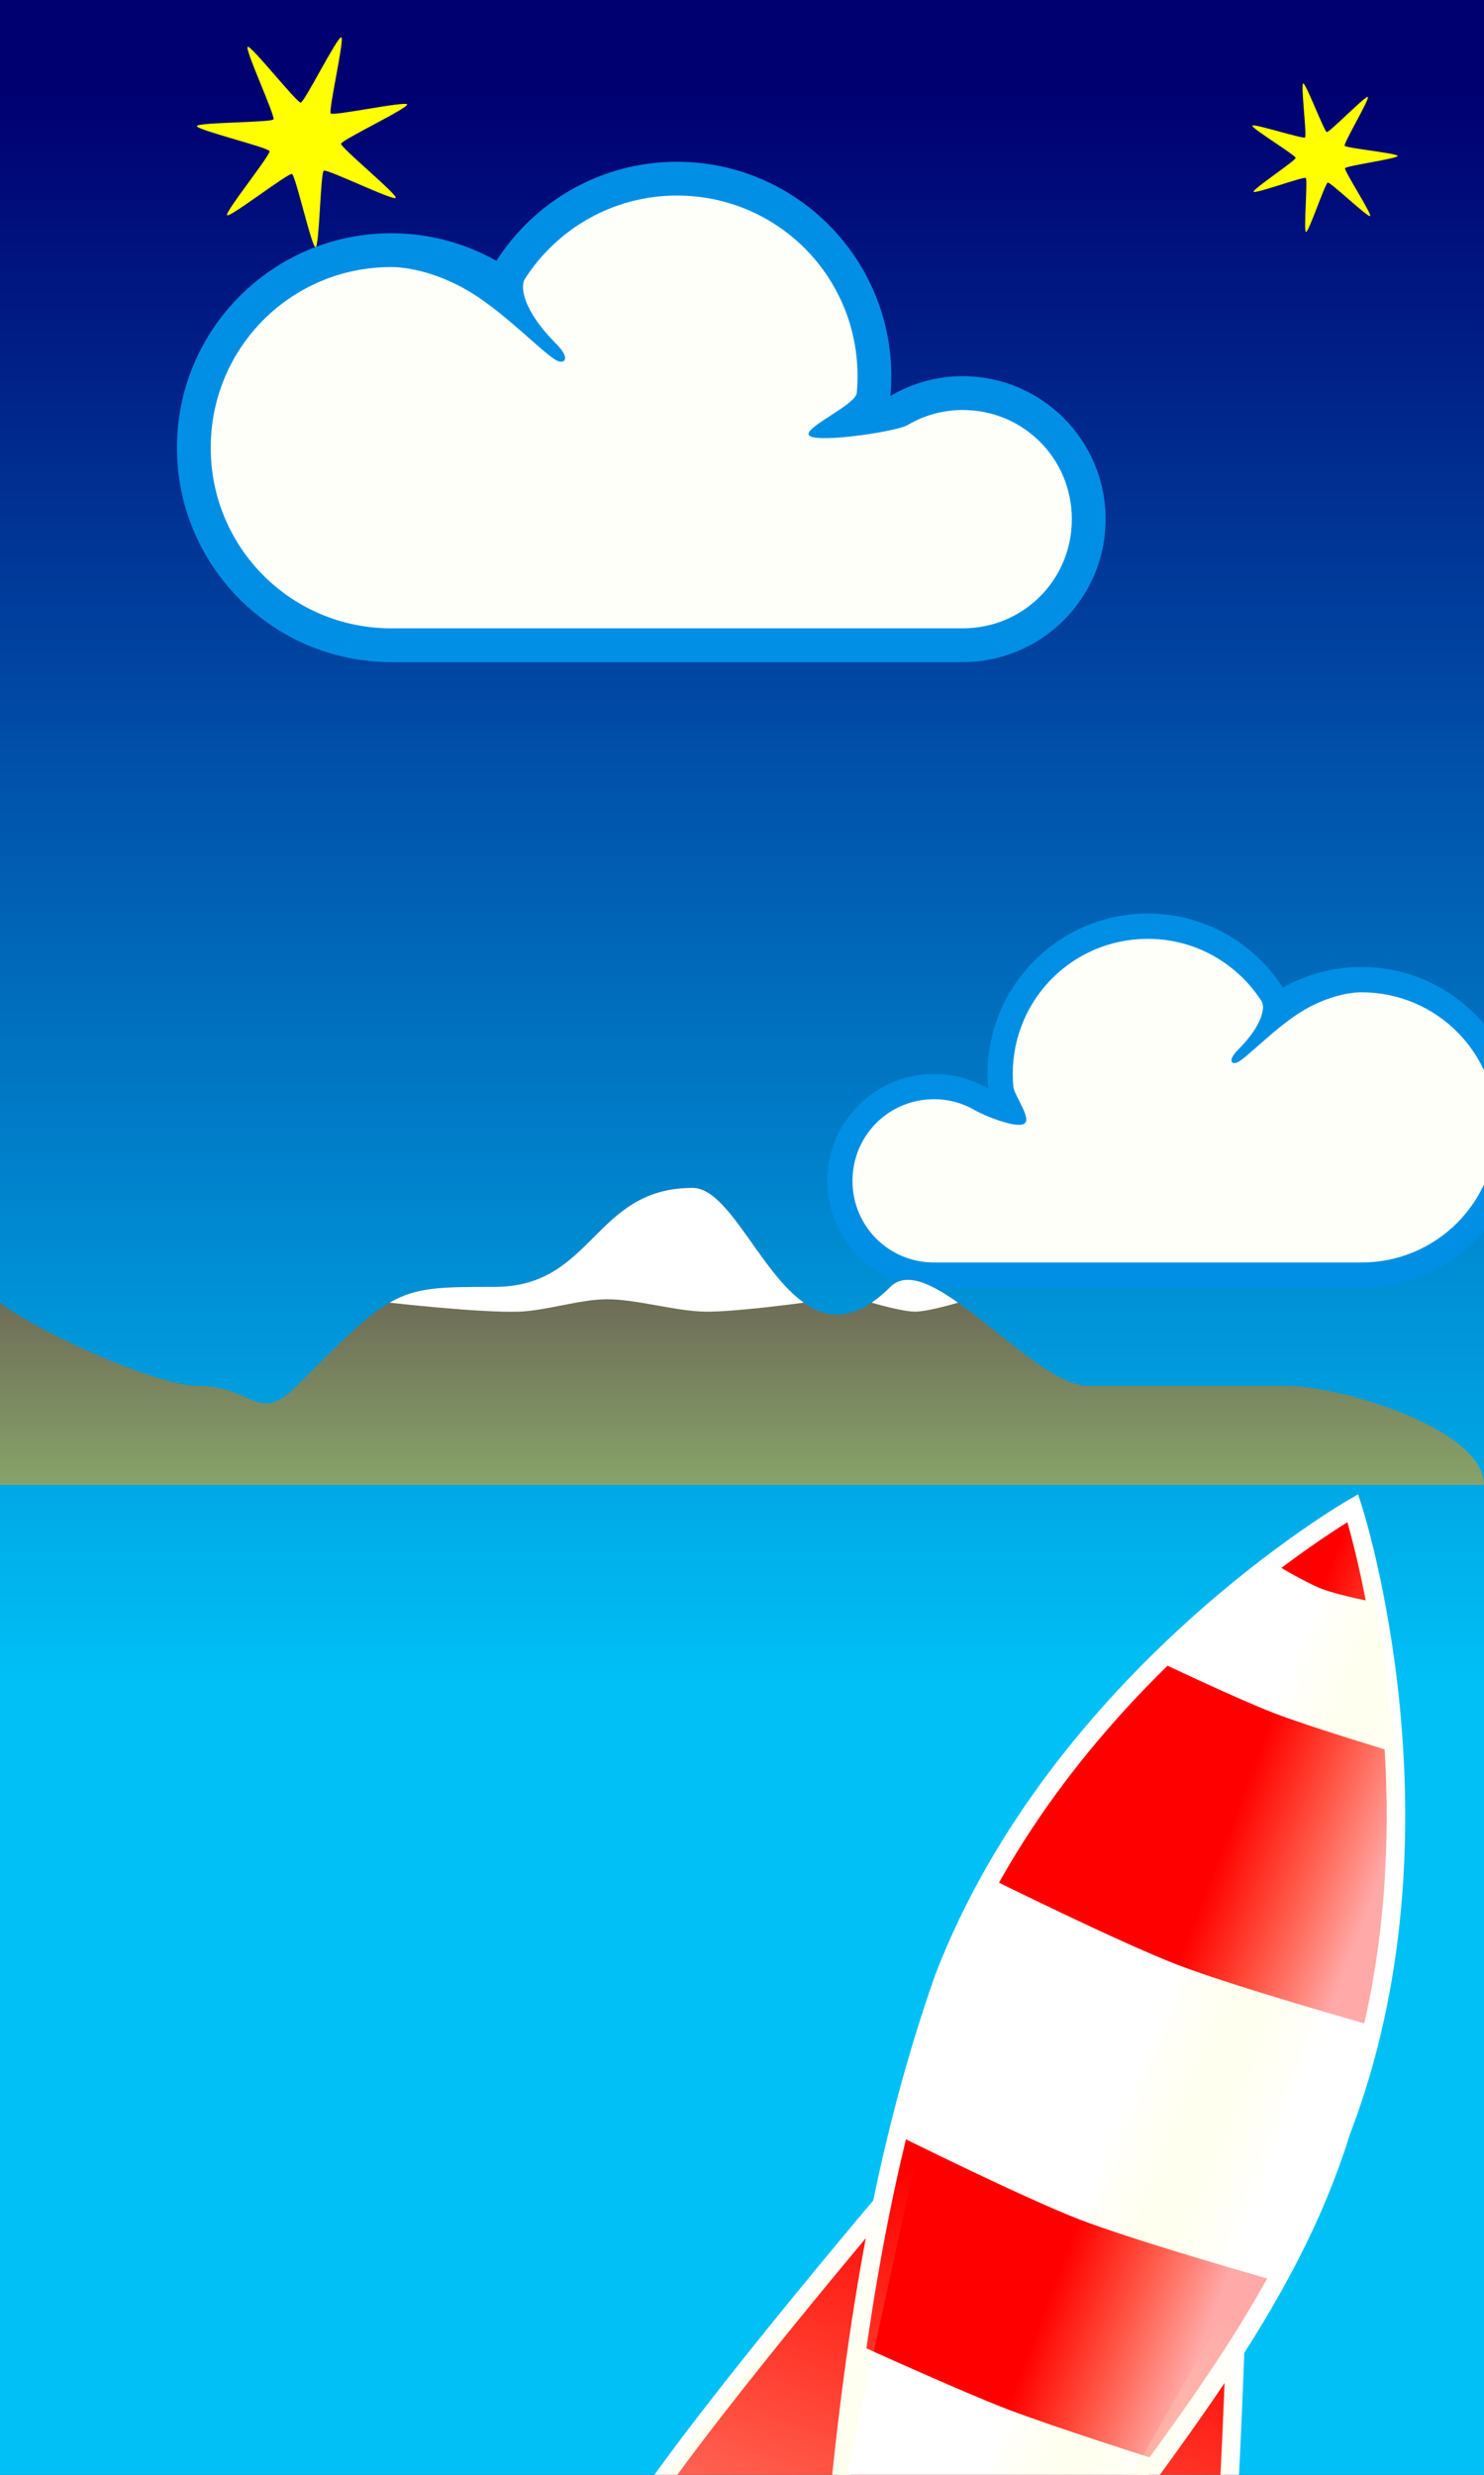 <?xml version="1.0" encoding="UTF-8" standalone="no"?>
<!-- Created with Inkscape (http://www.inkscape.org/) -->
<svg
   xmlns:dc="http://purl.org/dc/elements/1.1/"
   xmlns:cc="http://creativecommons.org/ns#"
   xmlns:rdf="http://www.w3.org/1999/02/22-rdf-syntax-ns#"
   xmlns:svg="http://www.w3.org/2000/svg"
   xmlns="http://www.w3.org/2000/svg"
   xmlns:xlink="http://www.w3.org/1999/xlink"
   xmlns:sodipodi="http://sodipodi.sourceforge.net/DTD/sodipodi-0.dtd"
   xmlns:inkscape="http://www.inkscape.org/namespaces/inkscape"
   width="480"
   height="800"
   id="svg2"
   sodipodi:version="0.32"
   inkscape:version="0.46"
   version="1.0"
   sodipodi:docname="Background.svg"
   inkscape:output_extension="org.inkscape.output.svg.inkscape"
   inkscape:export-filename="C:\Documents and Settings\Edward\My Documents\Android\ShokoRocket\ShokoRocket\assets\Bitmaps\Game\Background.png"
   inkscape:export-xdpi="90"
   inkscape:export-ydpi="90">
  <rect width="100%" height="100%" fill="#333333" stroke="none"/>
  <defs
     id="defs4">
    <linearGradient
       id="linearGradient6896">
      <stop
         id="stop6898"
         offset="0"
         style="stop-color:#87a36a;stop-opacity:1;" />
      <stop
         id="stop6900"
         offset="1"
         style="stop-color:#5e4b4b;stop-opacity:1;" />
    </linearGradient>
    <linearGradient
       id="linearGradient6831">
      <stop
         style="stop-color:#000000;stop-opacity:0.372;"
         offset="0"
         id="stop6833" />
      <stop
         style="stop-color:#000000;stop-opacity:0;"
         offset="1"
         id="stop6835" />
    </linearGradient>
    <linearGradient
       id="linearGradient3172">
      <stop
         style="stop-color:#000071;stop-opacity:1;"
         offset="0"
         id="stop3174" />
      <stop
         style="stop-color:#00c0f6;stop-opacity:1;"
         offset="1"
         id="stop3176" />
    </linearGradient>
    <linearGradient
       id="linearGradient3162">
      <stop
         style="stop-color:#38a300;stop-opacity:1;"
         offset="0"
         id="stop3164" />
      <stop
         style="stop-color:#87a96a;stop-opacity:1;"
         offset="1"
         id="stop3166" />
    </linearGradient>
    <inkscape:perspective
       sodipodi:type="inkscape:persp3d"
       inkscape:vp_x="0 : 526.18109 : 1"
       inkscape:vp_y="0 : 1000 : 0"
       inkscape:vp_z="744.09448 : 526.18109 : 1"
       inkscape:persp3d-origin="372.04724 : 350.78739 : 1"
       id="perspective10" />
    <linearGradient
       inkscape:collect="always"
       xlink:href="#linearGradient3162"
       id="linearGradient3168"
       x1="224"
       y1="800"
       x2="224"
       y2="448"
       gradientUnits="userSpaceOnUse"
       gradientTransform="matrix(1,0,0,0.769,0,184.615)" />
    <linearGradient
       inkscape:collect="always"
       xlink:href="#linearGradient3172"
       id="linearGradient3178"
       x1="224"
       y1="32"
       x2="224"
       y2="544"
       gradientUnits="userSpaceOnUse" />
    <linearGradient
       y2="358.612"
       x2="220.071"
       y1="358.612"
       x1="123.071"
       gradientUnits="userSpaceOnUse"
       id="linearGradient7910"
       xlink:href="#linearGradient7837"
       inkscape:collect="always" />
    <linearGradient
       y2="426.612"
       x2="219.571"
       y1="426.612"
       x1="123.571"
       gradientUnits="userSpaceOnUse"
       id="linearGradient7908"
       xlink:href="#linearGradient7837"
       inkscape:collect="always" />
    <linearGradient
       y2="392.612"
       x2="235.571"
       y1="416.612"
       x1="235.571"
       gradientUnits="userSpaceOnUse"
       id="linearGradient7906"
       xlink:href="#linearGradient7837"
       inkscape:collect="always" />
    <linearGradient
       gradientUnits="userSpaceOnUse"
       y2="358.612"
       x2="220.071"
       y1="358.612"
       x1="123.071"
       id="linearGradient7873"
       xlink:href="#linearGradient7837"
       inkscape:collect="always" />
    <linearGradient
       gradientUnits="userSpaceOnUse"
       y2="426.612"
       x2="219.571"
       y1="426.612"
       x1="123.571"
       id="linearGradient7857"
       xlink:href="#linearGradient7837"
       inkscape:collect="always" />
    <linearGradient
       y2="392.612"
       x2="235.571"
       y1="416.612"
       x1="235.571"
       gradientUnits="userSpaceOnUse"
       id="linearGradient7847"
       xlink:href="#linearGradient7837"
       inkscape:collect="always" />
    <linearGradient
       gradientUnits="userSpaceOnUse"
       y2="392.612"
       x2="235.571"
       y1="416.612"
       x1="235.571"
       id="linearGradient7843"
       xlink:href="#linearGradient7837"
       inkscape:collect="always" />
    <inkscape:perspective
       sodipodi:type="inkscape:persp3d"
       inkscape:vp_x="0 : 526.18109 : 1"
       inkscape:vp_y="0 : 1000 : 0"
       inkscape:vp_z="744.09448 : 526.18109 : 1"
       inkscape:persp3d-origin="372.04724 : 350.78739 : 1"
       id="perspective7011" />
    <inkscape:perspective
       id="perspective6800"
       inkscape:persp3d-origin="372.04724 : 350.78739 : 1"
       inkscape:vp_z="744.09448 : 526.18109 : 1"
       inkscape:vp_y="0 : 1000 : 0"
       inkscape:vp_x="0 : 526.18109 : 1"
       sodipodi:type="inkscape:persp3d" />
    <linearGradient
       id="linearGradient3215">
      <stop
         id="stop3217"
         offset="0"
         style="stop-color:#878787;stop-opacity:1;" />
      <stop
         id="stop3219"
         offset="1"
         style="stop-color:#ffffff;stop-opacity:1;" />
    </linearGradient>
    <linearGradient
       id="linearGradient3225">
      <stop
         id="stop3227"
         offset="0"
         style="stop-color:#ffffff;stop-opacity:0;" />
      <stop
         id="stop3229"
         offset="1"
         style="stop-color:#ffffff;stop-opacity:0.722;" />
    </linearGradient>
    <linearGradient
       id="linearGradient3934">
      <stop
         style="stop-color:#878787;stop-opacity:1;"
         offset="0"
         id="stop3936" />
      <stop
         style="stop-color:#ffffff;stop-opacity:1;"
         offset="1"
         id="stop3938" />
    </linearGradient>
    <linearGradient
       id="linearGradient3940">
      <stop
         style="stop-color:#878787;stop-opacity:1;"
         offset="0"
         id="stop3942" />
      <stop
         style="stop-color:#ffffff;stop-opacity:1;"
         offset="1"
         id="stop3944" />
    </linearGradient>
    <linearGradient
       id="linearGradient7837">
      <stop
         id="stop7839"
         offset="0"
         style="stop-color:#ffffff;stop-opacity:0.664;" />
      <stop
         id="stop7841"
         offset="1"
         style="stop-color:#ffffa3;stop-opacity:0;" />
    </linearGradient>
    <linearGradient
       inkscape:collect="always"
       xlink:href="#linearGradient7837"
       id="linearGradient6755"
       gradientUnits="userSpaceOnUse"
       x1="235.571"
       y1="416.612"
       x2="235.571"
       y2="392.612" />
    <linearGradient
       inkscape:collect="always"
       xlink:href="#linearGradient7837"
       id="linearGradient6757"
       gradientUnits="userSpaceOnUse"
       x1="123.571"
       y1="426.612"
       x2="219.571"
       y2="426.612" />
    <linearGradient
       inkscape:collect="always"
       xlink:href="#linearGradient7837"
       id="linearGradient6759"
       gradientUnits="userSpaceOnUse"
       x1="123.071"
       y1="358.612"
       x2="220.071"
       y2="358.612" />
    <radialGradient
       inkscape:collect="always"
       xlink:href="#linearGradient6831"
       id="radialGradient6839"
       cx="128"
       cy="212.658"
       fx="128"
       fy="212.658"
       r="57.625"
       gradientTransform="matrix(1.666,-1.0304747e-7,6.8698311e-8,1.111,-85.241,-44.184)"
       gradientUnits="userSpaceOnUse" />
    <linearGradient
       inkscape:collect="always"
       xlink:href="#linearGradient6896"
       id="linearGradient6902"
       gradientUnits="userSpaceOnUse"
       gradientTransform="matrix(1,0,0,0.769,0,184.615)"
       x1="224"
       y1="384"
       x2="224"
       y2="259.2" />
    <linearGradient
       inkscape:collect="always"
       xlink:href="#linearGradient6896"
       id="linearGradient6908"
       gradientUnits="userSpaceOnUse"
       gradientTransform="matrix(1,0,0,0.769,544,147.522)"
       x1="224"
       y1="384"
       x2="224"
       y2="259.2" />
  </defs>
  <sodipodi:namedview
     id="base"
     pagecolor="#ffffff"
     bordercolor="#666666"
     borderopacity="1.0"
     gridtolerance="10000"
     guidetolerance="10"
     objecttolerance="10"
     inkscape:pageopacity="0.0"
     inkscape:pageshadow="2"
     inkscape:zoom="1.4142136"
     inkscape:cx="113.15883"
     inkscape:cy="247.19509"
     inkscape:document-units="px"
     inkscape:current-layer="layer1"
     showgrid="true"
     showguides="true"
     inkscape:guide-bbox="true"
     inkscape:window-width="1180"
     inkscape:window-height="742"
     inkscape:window-x="96"
     inkscape:window-y="-4">
    <inkscape:grid
       type="xygrid"
       id="grid2387"
       visible="true"
       enabled="true"
       spacingx="4px"
       spacingy="4px"
       empspacing="8" />
    <sodipodi:guide
       orientation="-0.707,0.707"
       position="-380,572.857"
       id="guide6788" />
  </sodipodi:namedview>
  <g
     inkscape:label="Layer 1"
     inkscape:groupmode="layer"
     id="layer1"
     style="display:inline">
    <rect
       style="opacity:1;fill:url(#linearGradient3178);fill-opacity:1;stroke:none;stroke-width:2;stroke-linecap:round;stroke-linejoin:round;stroke-miterlimit:4;stroke-dasharray:none;stroke-opacity:1"
       id="rect3170"
       width="480"
       height="800"
       x="0"
       y="0" />
    <g
       transform="matrix(0.54,0,0,0.54,-112.591,278.041)"
       id="g6791">
      <path
         style="opacity:1;fill:#008fe4;fill-opacity:1;stroke:none;stroke-width:2;stroke-linecap:round;stroke-linejoin:round;stroke-miterlimit:4;stroke-dasharray:none;stroke-opacity:1"
         d="M 896,32 C 843.008,32 800,75.008 800,128 C 800,130.983 800.14,133.93 800.406,136.844 C 790.898,131.244 779.826,128 768,128 C 732.672,128 704,156.672 704,192 C 704,227.328 732.672,256 768,256 L 1024,256 C 1076.992,256 1120,212.992 1120,160 C 1120,107.008 1076.992,64 1024,64 C 1006.891,64 990.822,68.489 976.906,76.344 C 959.842,49.692 929.973,32 896,32 z"
         id="path6793" />
      <path
         style="fill:#fffffa;fill-opacity:1;stroke:none;stroke-width:2;stroke-linecap:round;stroke-linejoin:round;stroke-miterlimit:4;stroke-opacity:1"
         d="M 896,47.125 C 851.189,47.125 815.125,83.189 815.125,128 C 815.125,130.511 815.243,133 815.469,135.469 C 815.989,141.123 826.787,154.78 821.989,157.818 C 817.192,160.856 797.608,152.763 792.719,149.875 C 785.433,145.584 777.061,143.125 768,143.125 C 740.853,143.125 719.125,164.853 719.125,192 C 719.125,219.147 740.853,240.875 768,240.875 L 1024,240.875 C 1068.811,240.875 1104.875,204.811 1104.875,160 C 1104.875,115.189 1068.811,79.125 1024,79.125 C 1016.768,79.125 1002.384,81.614 987.208,91.208 C 972.033,100.803 956.066,117.504 950.203,120.813 C 946.712,122.783 943.122,120.492 950.203,113.412 C 965.005,98.609 966.353,87.873 964.188,84.5 C 949.805,62.037 924.724,47.125 896,47.125 z"
         id="path6795"
         sodipodi:nodetypes="cssscssccssssscc" />
    </g>
    <path
       style="fill:url(#linearGradient3168);fill-opacity:1;stroke:none;stroke-width:2;stroke-linecap:round;stroke-linejoin:round;stroke-miterlimit:4;stroke-opacity:1"
       d="M 0 421.094 C 0 420.96 0 416 0 416 C -4.538 416 -3.834 418.052 0 421.094 z "
       id="path6894" />
    <path
       style="fill:url(#linearGradient3168);fill-opacity:1;stroke:none;stroke-width:2;stroke-linecap:round;stroke-linejoin:round;stroke-miterlimit:4;stroke-opacity:1"
       d="M 0 480 C 0 568.889 0 800 0 800 L 480 800 C 480 800 480 480 480 480 L 0 480 z "
       id="path6892" />
    <path
       style="fill:url(#linearGradient6902);fill-opacity:1;stroke:none;stroke-width:2;stroke-linecap:round;stroke-linejoin:round;stroke-miterlimit:4;stroke-opacity:1"
       d="M 0 480 L 480 480 C 480 462 434 448 416 448 C 398 448 370 448 352 448 C 334 448 300.728 403.272 288 416 C 256 448 242 384 224 384 C 192 384 192 416 160 416 C 128 416 128 416 96 448 C 83.272 460.728 82 448 64 448 C 50.538 448 11.375 430.119 0 421.094 C 0 422.636 0 463.637 0 480 z "
       id="rect2389" />
    <flowRoot
       style="font-size:40px;font-style:normal;font-weight:normal;fill:#000000;fill-opacity:1;stroke:none;stroke-width:1px;stroke-linecap:butt;stroke-linejoin:miter;stroke-opacity:1;font-family:Bitstream Vera Sans"
       id="flowRoot7951"
       xml:space="preserve"
       transform="translate(164.638,-239.102)"><flowRegion
         id="flowRegion7953"><rect
           y="81.085"
           x="48.79"
           height="146.018"
           width="134.704"
           id="rect7955" /></flowRegion><flowPara
         id="flowPara7957">SHOKOO</flowPara></flowRoot>    <g
       id="layer2"
       inkscape:label="Base"
       transform="translate(276.209,105.51)" />
    <g
       id="g7875"
       transform="matrix(0.773,-2.008,2.008,0.773,-610.197,857.841)">
      <path
         sodipodi:nodetypes="cscscc"
         style="fill:#ff0000;fill-opacity:1;fill-rule:evenodd;stroke:#ffffff;stroke-width:2.788;stroke-linecap:butt;stroke-linejoin:miter;stroke-miterlimit:4;stroke-dasharray:none;stroke-opacity:1"
         d="M 219.571,366.612 C 219.571,366.612 175.23,350.877 155.571,346.612 C 146.117,344.561 123.571,342.612 123.571,342.612 C 123.571,342.612 147.331,351.735 155.571,358.612 C 160.178,362.457 167.571,374.612 167.571,374.612 L 219.571,366.612 z"
         id="path7833" />
      <path
         id="path7794"
         d="M 219.571,418.612 C 219.571,418.612 175.23,434.348 155.571,438.612 C 146.117,440.663 123.571,442.612 123.571,442.612 C 123.571,442.612 147.331,433.489 155.571,426.612 C 160.178,422.768 167.571,410.612 167.571,410.612 L 219.571,418.612 z"
         style="fill:#ff0000;fill-opacity:1;fill-rule:evenodd;stroke:#ffffff;stroke-width:2.788;stroke-linecap:butt;stroke-linejoin:miter;stroke-miterlimit:4;stroke-dasharray:none;stroke-opacity:1"
         sodipodi:nodetypes="cscscc" />
      <path
         style="fill:#ff0000;fill-opacity:1;stroke:#ffffff;stroke-width:2.788;stroke-miterlimit:4;stroke-dasharray:none;stroke-opacity:1"
         d="M 335.571,392.612 C 335.571,392.612 296.147,424.612 247.571,424.612 C 216.965,426.662 188.819,414.881 159.571,408.612 C 159.571,408.612 159.571,397.028 159.571,392.612 C 159.571,388.196 159.571,376.612 159.571,376.612 C 188.682,368.328 217.132,361.506 247.571,360.612 C 296.147,360.612 335.571,392.612 335.571,392.612 z"
         id="path7019"
         sodipodi:nodetypes="cccsccc" />
      <path
         style="fill:#ffffff;fill-opacity:1;stroke:#ffffff;stroke-opacity:1"
         d="M 136,16 C 127.875,16.239 119.892,16.908 112,17.906 C 112,17.906 110.019,38.748 110,48 C 109.981,57.252 112,79.062 112,79.062 C 119.869,80.113 127.849,80.546 136,80 C 141.466,80 146.809,79.594 152,78.875 C 152,78.875 150,57.34 150,48 C 150,38.66 152,17.125 152,17.125 C 146.809,16.406 141.466,16 136,16 z"
         transform="translate(111.571,344.612)"
         id="rect7814"
         sodipodi:nodetypes="cczcccscc" />
      <path
         style="fill:#ffffff;fill-opacity:1;stroke:none;stroke-opacity:1"
         d="M 192,29 C 192,29 191,42.175 191,48 C 191,53.825 192,67 192,67 C 200.003,63.374 206.741,59.549 212,56.281 C 212,56.281 211,50.759 211,48 C 211,45.241 212,39.719 212,39.719 C 206.741,36.451 200.003,32.626 192,29 z"
         transform="translate(111.571,344.612)"
         id="rect7821"
         sodipodi:nodetypes="csccscc" />
      <path
         style="fill:#ffffff;fill-opacity:1;stroke:none;stroke-opacity:1"
         d="M 80,23.688 C 71.997,25.511 64.011,27.578 56,29.781 C 56,29.781 54.997,42.526 55,48 C 55.003,53.362 56,65.844 56,65.844 C 64.038,67.81 72.006,70.057 80,72.188 C 80,72.188 79.001,55.262 79,48 C 78.999,40.7 80,23.688 80,23.688 z"
         transform="translate(111.571,344.612)"
         id="path7826"
         sodipodi:nodetypes="ccsccsc" />
      <path
         sodipodi:type="inkscape:offset"
         inkscape:radius="0"
         inkscape:original="M 247.5625 360.625 C 217.1233 361.51905 188.67329 368.34062 159.5625 376.625 C 159.5625 376.625 159.5625 388.209 159.5625 392.625 C 159.5625 397.041 159.5625 408.625 159.5625 408.625 C 188.80966 414.89371 216.95597 426.67454 247.5625 424.625 C 296.1385 424.625 335.56249 392.625 335.5625 392.625 C 335.5625 392.625 296.1385 360.625 247.5625 360.625 z "
         style="fill:url(#linearGradient6755);fill-opacity:1;stroke:none;stroke-opacity:1"
         id="path7845"
         d="M 247.562,360.625 C 217.123,361.519 188.673,368.341 159.562,376.625 C 159.562,376.625 159.562,388.209 159.562,392.625 C 159.562,397.041 159.562,408.625 159.562,408.625 C 188.81,414.894 216.956,426.675 247.562,424.625 C 296.139,424.625 335.562,392.625 335.562,392.625 C 335.562,392.625 296.139,360.625 247.562,360.625 z" />
      <path
         sodipodi:nodetypes="cscscc"
         style="fill:url(#linearGradient6757);fill-opacity:1;fill-rule:evenodd;stroke:none;stroke-width:1px;stroke-linecap:butt;stroke-linejoin:miter;stroke-opacity:1"
         d="M 219.571,418.612 C 219.571,418.612 175.23,434.348 155.571,438.612 C 146.117,440.663 123.571,442.612 123.571,442.612 C 123.571,442.612 147.331,433.489 155.571,426.612 C 160.178,422.768 167.571,410.612 167.571,410.612 L 219.571,418.612 z"
         id="path7849" />
      <path
         id="path7865"
         d="M 219.571,366.612 C 219.571,366.612 175.23,350.877 155.571,346.612 C 146.117,344.561 123.571,342.612 123.571,342.612 C 123.571,342.612 147.331,351.735 155.571,358.612 C 160.178,362.457 167.571,374.612 167.571,374.612 L 219.571,366.612 z"
         style="fill:url(#linearGradient6759);fill-opacity:1;fill-rule:evenodd;stroke:none;stroke-width:1px;stroke-linecap:butt;stroke-linejoin:miter;stroke-opacity:1"
         sodipodi:nodetypes="cscscc" />
    </g>
    <g
       id="g6912"
       transform="translate(-58.033,12.962)">
      <path
         id="path6820"
         d="M 277.01,39.336 C 315.273,39.336 346.327,70.39 346.327,108.652 C 346.327,110.806 346.226,112.934 346.033,115.038 C 352.899,110.995 360.893,108.652 369.432,108.652 C 394.941,108.652 415.643,129.355 415.643,154.863 C 415.643,180.372 394.941,201.075 369.432,201.075 L 184.588,201.075 C 146.325,201.075 115.271,170.021 115.271,131.758 C 115.271,93.495 146.325,62.441 184.588,62.441 C 196.941,62.441 208.544,65.683 218.592,71.354 C 230.913,52.11 252.48,39.336 277.01,39.336 z"
         style="fill:#008fe4;fill-opacity:1;stroke:none;stroke-width:2;stroke-linecap:round;stroke-linejoin:round;stroke-miterlimit:4;stroke-dasharray:none;stroke-opacity:1" />
      <path
         sodipodi:nodetypes="cssscssccssssscc"
         id="path6822"
         d="M 277.01,50.257 C 309.366,50.257 335.406,76.297 335.406,108.652 C 335.406,110.465 335.321,112.262 335.157,114.045 C 334.781,118.128 316.536,125.806 320,128 C 323.464,130.194 348.054,126.533 351.584,124.447 C 356.845,121.349 362.89,119.573 369.432,119.573 C 389.033,119.573 404.722,135.262 404.722,154.863 C 404.722,174.465 389.033,190.154 369.432,190.154 L 184.588,190.154 C 152.232,190.154 126.192,164.113 126.192,131.758 C 126.192,99.402 152.232,73.362 184.588,73.362 C 189.81,73.362 200.196,75.159 211.153,82.087 C 222.111,89.015 233.64,101.074 237.873,103.463 C 240.393,104.885 242.985,103.232 237.873,98.119 C 227.185,87.431 226.212,79.679 227.775,77.243 C 238.16,61.024 256.27,50.257 277.01,50.257 z"
         style="fill:#fffffa;fill-opacity:1;stroke:none;stroke-width:2;stroke-linecap:round;stroke-linejoin:round;stroke-miterlimit:4;stroke-opacity:1" />
    </g>
    <path
       sodipodi:type="star"
       style="opacity:1;fill:#ffff00;fill-opacity:1;stroke:none;stroke-width:6;stroke-linecap:round;stroke-linejoin:round;stroke-miterlimit:4;stroke-dasharray:none;stroke-opacity:1"
       id="path6841"
       sodipodi:sides="7"
       sodipodi:cx="32"
       sodipodi:cy="32"
       sodipodi:r1="45.254833"
       sodipodi:r2="15.386643"
       sodipodi:arg1="0.78539816"
       sodipodi:arg2="1.2341971"
       inkscape:flatsided="false"
       inkscape:rounded="0.05"
       inkscape:randomized="0"
       d="M 64,64 C 62.865,65.135 38.597,45.993 37.082,46.523 C 35.567,47.053 28.528,77.15 26.933,76.97 C 25.338,76.791 25.173,45.882 23.814,45.028 C 22.455,44.174 -5.465,57.436 -6.318,56.077 C -7.172,54.718 16.89,35.317 16.71,33.723 C 16.53,32.128 -11.245,18.568 -10.715,17.053 C -10.185,15.539 19.985,22.255 21.12,21.12 C 22.255,19.985 15.539,-10.185 17.053,-10.715 C 18.568,-11.245 32.128,16.53 33.723,16.71 C 35.317,16.89 54.718,-7.172 56.077,-6.318 C 57.436,-5.465 44.174,22.455 45.028,23.814 C 45.882,25.173 76.791,25.338 76.97,26.933 C 77.15,28.528 47.053,35.567 46.523,37.082 C 45.993,38.597 65.135,62.865 64,64 z"
       transform="matrix(0.757,-0.165,0.165,0.757,68.976,26.081)" />
    <path
       transform="matrix(0.542,5.0638347e-2,-5.0638347e-2,0.542,411.726,31.92)"
       d="M 64,64 C 62.865,65.135 38.597,45.993 37.082,46.523 C 35.567,47.053 28.528,77.15 26.933,76.97 C 25.338,76.791 25.173,45.882 23.814,45.028 C 22.455,44.174 -5.465,57.436 -6.318,56.077 C -7.172,54.718 16.89,35.317 16.71,33.723 C 16.53,32.128 -11.245,18.568 -10.715,17.053 C -10.185,15.539 19.985,22.255 21.12,21.12 C 22.255,19.985 15.539,-10.185 17.053,-10.715 C 18.568,-11.245 32.128,16.53 33.723,16.71 C 35.317,16.89 54.718,-7.172 56.077,-6.318 C 57.436,-5.465 44.174,22.455 45.028,23.814 C 45.882,25.173 76.791,25.338 76.97,26.933 C 77.15,28.528 47.053,35.567 46.523,37.082 C 45.993,38.597 65.135,62.865 64,64 z"
       inkscape:randomized="0"
       inkscape:rounded="0.05"
       inkscape:flatsided="false"
       sodipodi:arg2="1.2341971"
       sodipodi:arg1="0.78539816"
       sodipodi:r2="15.386643"
       sodipodi:r1="45.254833"
       sodipodi:cy="32"
       sodipodi:cx="32"
       sodipodi:sides="7"
       id="path6843"
       style="opacity:1;fill:#ffff00;fill-opacity:1;stroke:none;stroke-width:6;stroke-linecap:round;stroke-linejoin:round;stroke-miterlimit:4;stroke-dasharray:none;stroke-opacity:1"
       sodipodi:type="star" />
    <path
       style="opacity:1;fill:#ffffff;fill-opacity:1;stroke:none;stroke-width:6;stroke-linecap:round;stroke-linejoin:round;stroke-miterlimit:4;stroke-dasharray:none;stroke-opacity:1"
       d="M 224,384 C 192,384 192,416 160,416 C 142.685,416 134.747,416.024 126.031,421.094 C 126.031,421.094 155.388,424.459 168,424 C 176.48,423.691 187.515,420.074 196,420 C 205.674,419.915 218.327,423.837 228,424 C 237.629,424.162 259.969,421.094 259.969,421.094 C 245.662,410.897 235.672,384 224,384 z M 293.656,413.719 C 291.493,413.714 289.591,414.409 288,416 C 285.899,418.101 283.89,419.775 281.938,421.094 C 281.938,421.094 291.692,424.006 296,424 C 300.253,423.994 309.875,421.094 309.875,421.094 C 303.801,416.808 298.176,413.729 293.656,413.719 z"
       id="rect6904"
       sodipodi:nodetypes="cscssscccscscc" />
  </g>
  <g
     inkscape:groupmode="layer"
     id="layer3"
     inkscape:label="Fade"
     sodipodi:insensitive="true"
     style="display:none">
    <rect
       style="opacity:1;fill:#000000;fill-opacity:0.196;stroke:none;stroke-width:6;stroke-linecap:round;stroke-linejoin:round;stroke-miterlimit:4;stroke-dasharray:none;stroke-opacity:1"
       id="rect6845"
       width="480"
       height="800"
       x="0"
       y="0" />
  </g>
</svg>
